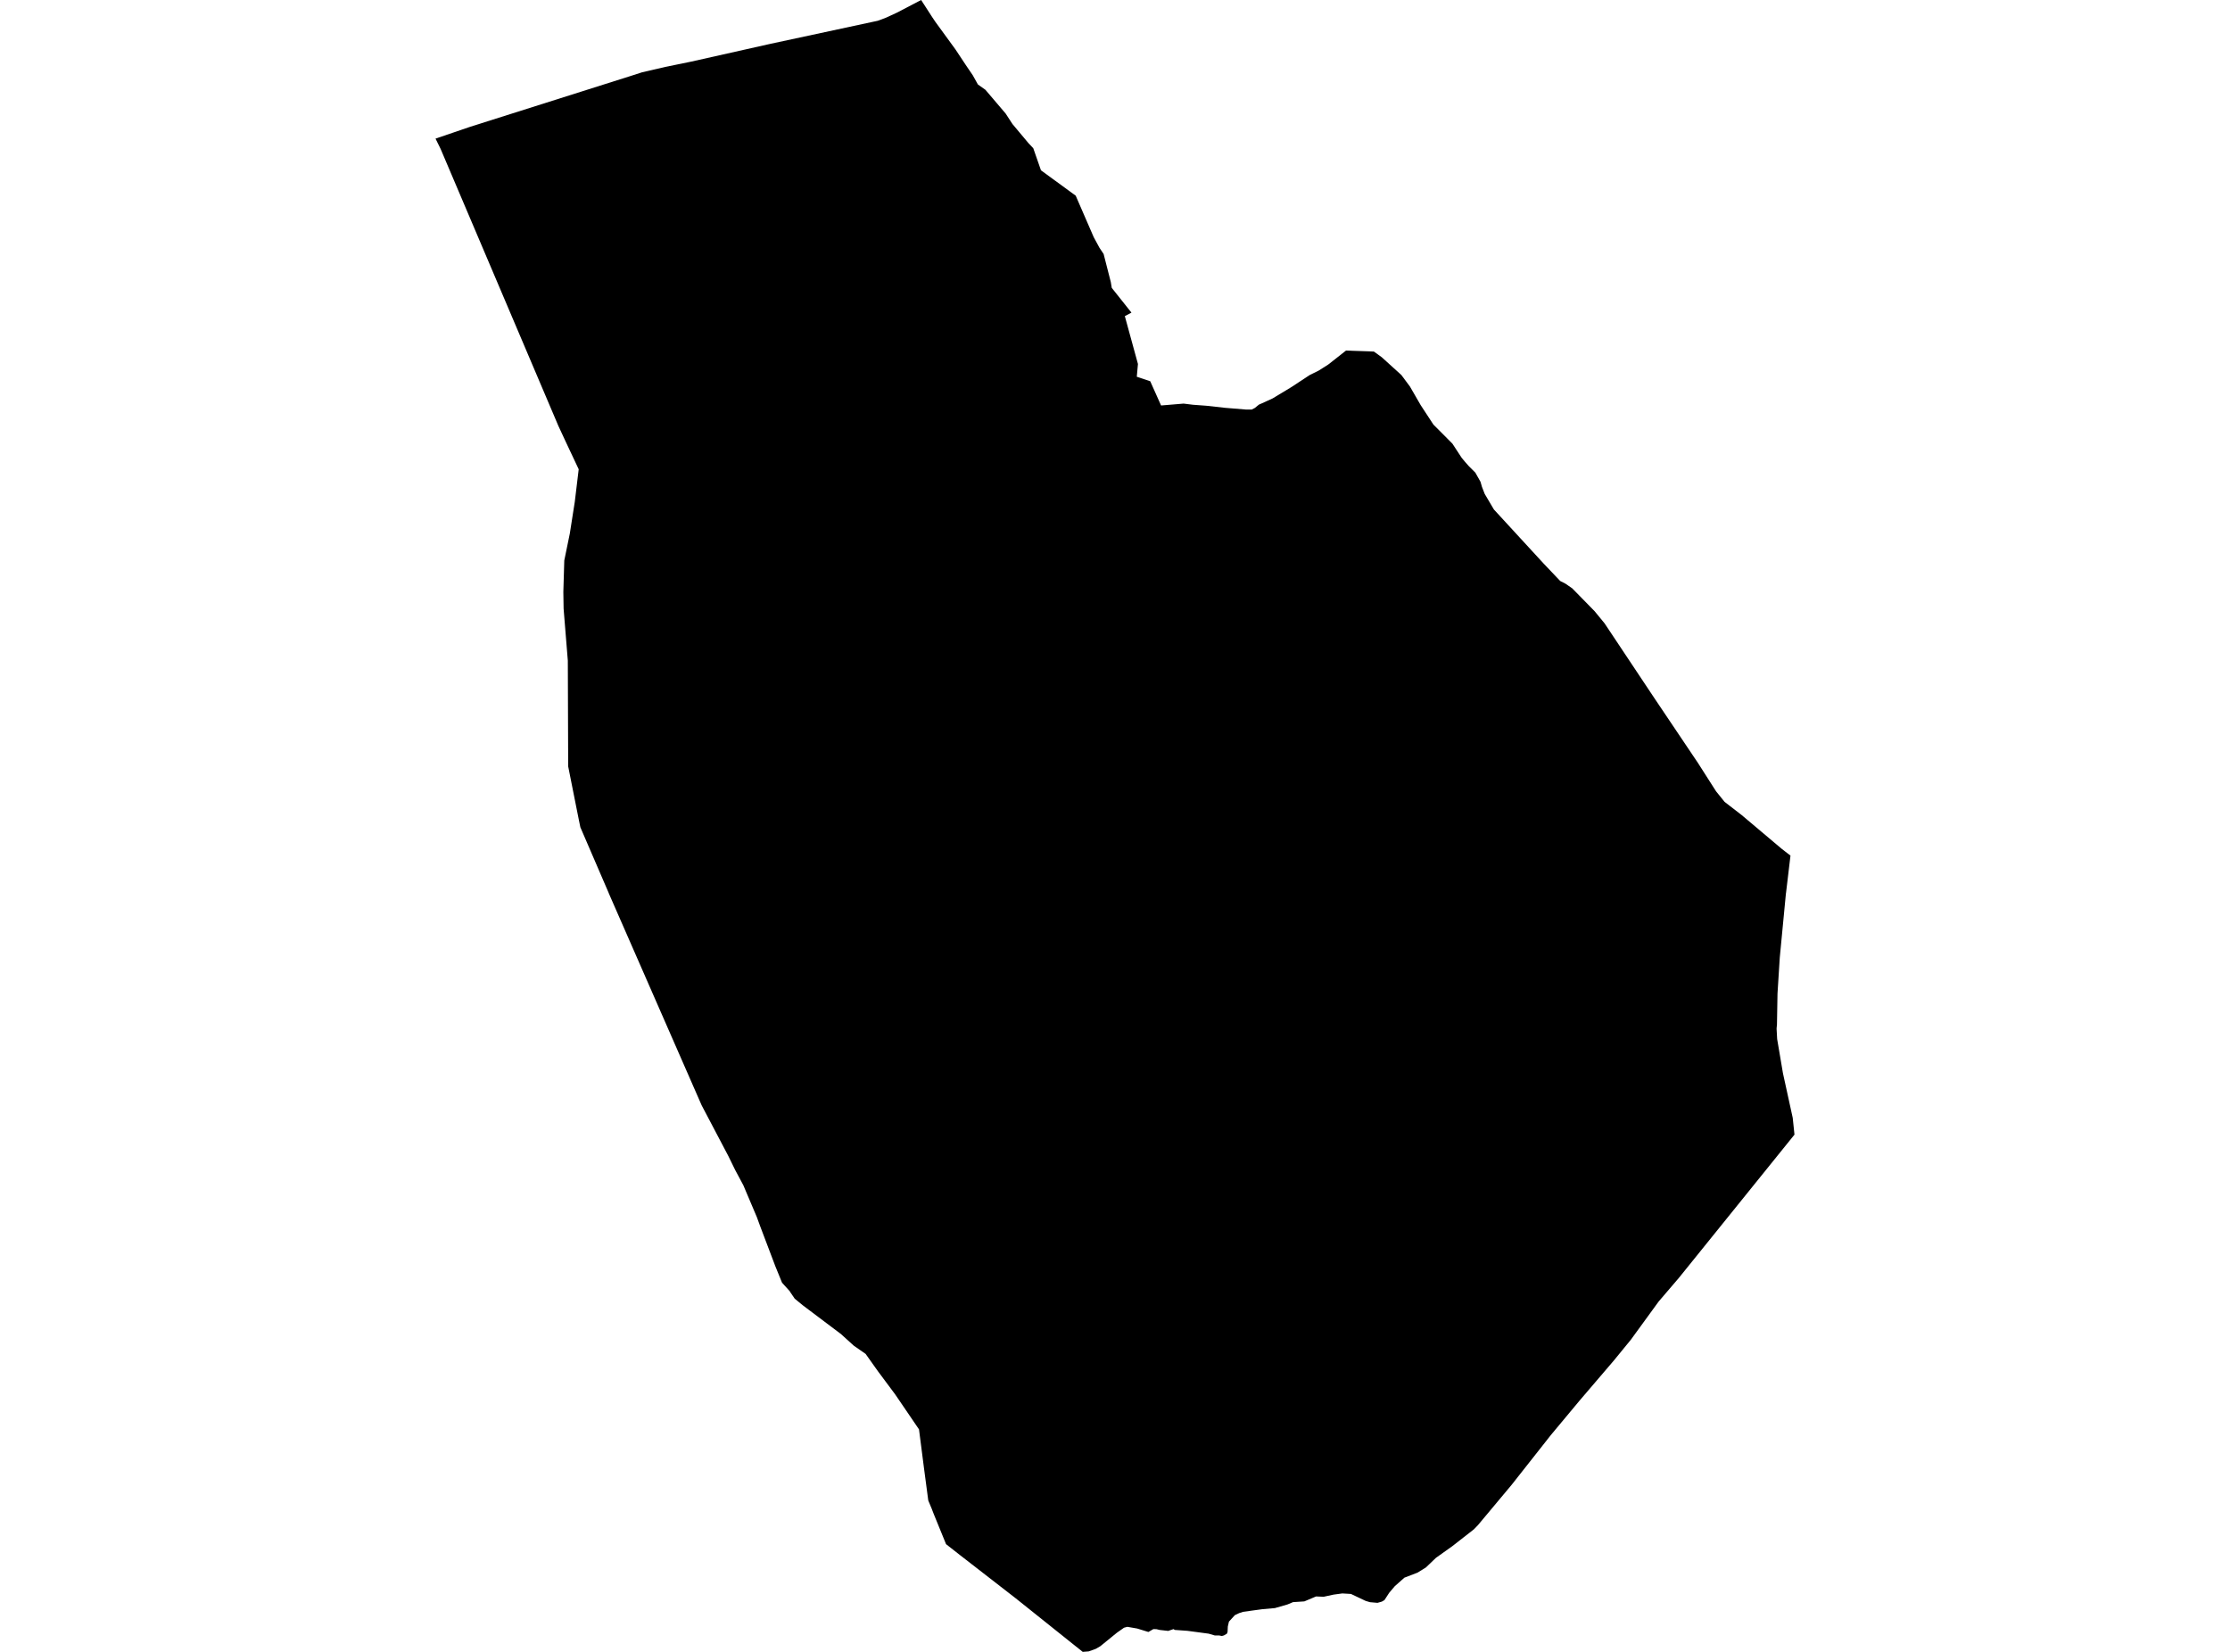 <?xml version='1.0'?>
<svg  baseProfile = 'tiny' width = '540' height = '400' stroke-linecap = 'round' stroke-linejoin = 'round' version='1.1' xmlns='http://www.w3.org/2000/svg'>
<path id='4410601001' title='4410601001'  d='M 361.753 123.372 373.737 136.403 377.806 140.684 379.064 141.328 380.715 142.463 386.134 147.996 388.553 150.946 400.61 169.051 411.15 184.728 415.554 191.623 417.617 194.175 421.758 197.373 431.396 205.5 433.567 207.186 432.489 216.241 432.463 216.37 430.978 231.867 430.426 240.607 430.298 248.059 430.205 249.075 430.344 251.612 431.747 259.889 434.114 270.687 434.536 274.751 429.772 280.655 406.519 309.472 401.651 315.16 394.917 324.411 390.801 329.444 382.519 339.129 375.573 347.462 366.038 359.56 357.89 369.307 356.911 370.322 351.64 374.438 347.721 377.227 345.282 379.563 343.24 380.822 340.079 382.034 337.758 384.091 336.397 385.695 335.247 387.464 334.607 387.835 333.566 388.129 331.735 387.969 330.688 387.655 327.135 385.973 325.047 385.85 322.922 386.138 320.534 386.654 318.683 386.582 315.847 387.778 313.103 387.959 311.794 388.511 308.725 389.398 305.611 389.676 303.47 389.965 301.021 390.305 300.088 390.604 299.015 391.115 297.592 392.677 297.318 393.858 297.262 395.158 297.102 395.586 296.375 396.019 295.874 396.158 295.256 396.034 294.152 396.024 292.677 395.591 287.541 394.905 284.483 394.688 284.168 394.487 282.884 394.926 280.816 394.694 280.048 394.503 279.295 394.482 278.088 395.184 275.371 394.348 272.988 393.936 272.184 394.152 270.467 395.359 266.455 398.623 265.356 399.263 263.634 399.887 262.185 400 245.874 386.964 232.466 376.567 229.088 373.917 226.077 366.537 225.613 365.331 224.782 363.335 223.746 355.512 222.539 346.121 216.748 337.623 212.566 332.007 209.616 327.851 206.759 325.865 203.577 322.983 203.325 322.802 194.403 316.083 192.439 314.469 191.443 313.009 191.216 312.638 189.376 310.611 187.653 306.383 187.596 306.213 184.152 297.126 183.27 294.718 180.63 288.494 180.021 287.045 178.03 283.327 176.355 279.903 169.908 267.655 147.445 216.37 147.383 216.195 140.535 200.317 140.174 198.569 137.585 185.579 137.498 159.97 136.477 147.367 136.415 143.329 136.642 135.723 137.983 129.189 139.184 121.521 140.133 113.631 137.111 107.216 135.208 103.126 106.691 36.051 105.464 33.566 113.838 30.709 140.659 22.216 145.326 20.736 152.52 18.461 155.444 17.518 161.121 16.198 163.555 15.703 167.382 14.919 186.524 10.623 212.561 5.028 214.505 4.301 217.13 3.094 223.055 0 225.711 4.11 226.5 5.286 231.373 11.974 233.863 15.733 235.565 18.235 236.803 20.457 238.623 21.746 243.527 27.507 245.162 30.023 249.035 34.649 250.211 35.897 252.072 41.239 260.483 47.381 264.851 57.437 266.248 60.015 267.244 61.5 268.982 68.292 269.219 69.71 273.984 75.702 272.38 76.548 275.556 88.135 275.278 91.23 278.532 92.318 281.157 98.186 286.613 97.732 288.877 98.011 292.151 98.253 296.591 98.748 301.764 99.176 303.104 99.171 303.873 98.779 304.842 97.985 305.631 97.639 308.173 96.474 312.742 93.715 317.126 90.827 319.359 89.719 321.648 88.264 325.934 84.892 332.694 85.129 334.597 86.506 339.341 90.807 341.42 93.597 344.019 98.098 347.102 102.807 351.702 107.427 353.961 110.877 354.776 111.852 355.719 112.919 357.251 114.44 358.509 116.668 358.86 117.89 359.525 119.602 361.753 123.372 Z' />
</svg>